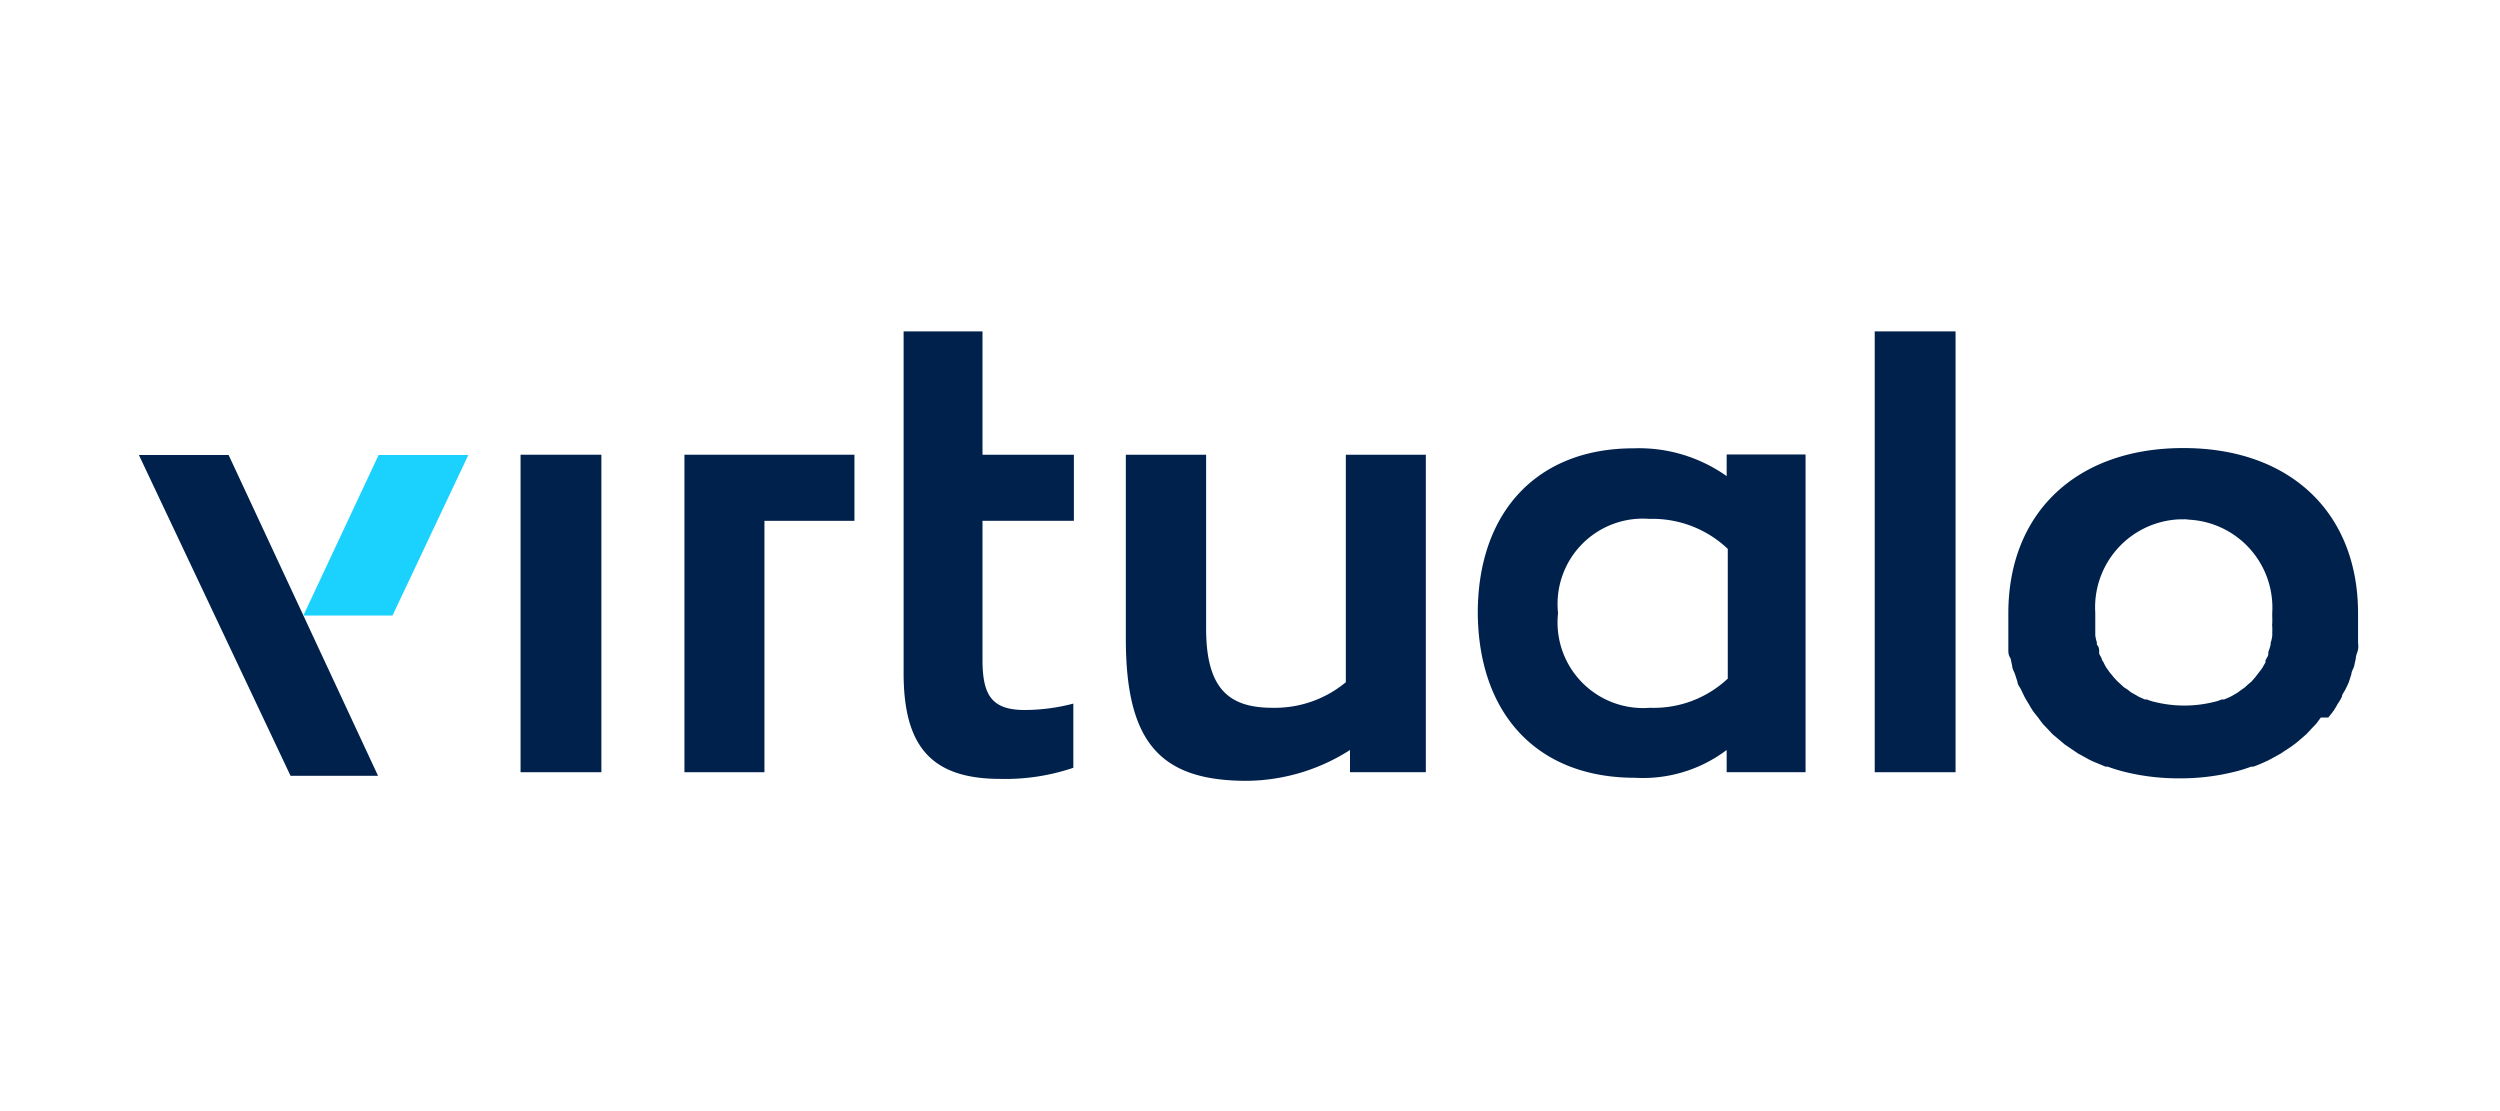<svg id="Warstwa_1" data-name="Warstwa 1" xmlns="http://www.w3.org/2000/svg" viewBox="0 0 90 40"><defs><style>.cls-1{fill:#00214c;}.cls-2{fill:#1bd2ff;}</style></defs><title>Obszar roboczy 9</title><rect class="cls-1" x="18.74" y="16.37" width="2.91" height="11.43"/><polygon class="cls-1" points="30.76 16.37 24.64 16.37 24.64 18.75 24.64 27.8 27.52 27.8 27.52 22.26 27.52 18.75 30.76 18.75 30.76 16.37"/><path class="cls-1" d="M32.53,24.26V11.93h2.84v4.44h3.29v2.38H35.37v5c0,1.26.32,1.81,1.52,1.81a7,7,0,0,0,1.75-.23v2.31a7.59,7.59,0,0,1-2.63.4c-2.51,0-3.48-1.2-3.48-3.81"/><path class="cls-1" d="M40.53,23V16.37h2.89v6.25c0,2.13.78,2.86,2.38,2.86a4,4,0,0,0,2.65-.92V16.37h2.88V27.8H48.6V27a7,7,0,0,1-3.71,1.11c-3.09,0-4.36-1.34-4.36-5.11"/><path class="cls-1" d="M53.2,22.07c0-3.64,2.14-5.93,5.6-5.93a5.46,5.46,0,0,1,3.36,1v-.78H65V27.8H62.16V27A5,5,0,0,1,58.86,28c-3.56,0-5.66-2.34-5.66-6m9,2.36V19.76a3.93,3.93,0,0,0-2.82-1.08,3.07,3.07,0,0,0-3.29,3.39,3.08,3.08,0,0,0,3.31,3.41,3.89,3.89,0,0,0,2.8-1.05"/><rect class="cls-1" x="67.49" y="11.93" width="2.91" height="15.87"/><polygon class="cls-1" points="5 16.38 8.23 16.38 13.61 27.93 10.46 27.93 5 16.38"/><path class="cls-1" d="M83.82,25.83c.07-.09.14-.17.2-.26a2.53,2.53,0,0,0,.13-.22,1.91,1.91,0,0,0,.16-.27c0-.08.08-.17.12-.25s.09-.18.13-.28l.09-.28c0-.09.07-.19.1-.29l.06-.28c0-.11.06-.21.08-.32s0-.2,0-.3,0-.22,0-.33,0-.22,0-.32,0-.23,0-.35h0c0-3.62-2.44-5.95-6.29-5.95s-6.3,2.33-6.3,5.95h0c0,.12,0,.23,0,.35s0,.21,0,.32,0,.22,0,.33,0,.2,0,.3,0,.21.08.32l.06.28c0,.1.07.2.1.29l.09.28c0,.1.09.19.13.28l.12.25c.05.09.1.18.16.27a2.53,2.53,0,0,0,.13.22c.06.09.13.17.2.26l.14.19c.07.09.16.17.24.26l.14.15.31.26.13.11.34.23.13.09.4.22.12.06.48.2.08,0a5.58,5.58,0,0,0,.58.18h0a8,8,0,0,0,2,.24h0a8,8,0,0,0,2-.24h0a4.91,4.91,0,0,0,.58-.18l.08,0c.17-.06.33-.13.48-.2l.12-.06.4-.22.13-.09a4,4,0,0,0,.34-.23l.14-.11.3-.26.14-.15c.08-.09.17-.17.24-.26l.14-.19m-5.11-7.12a3.17,3.17,0,0,1,3.36,3.36v.11a2.62,2.62,0,0,1,0,.28.19.19,0,0,0,0,.08,2.51,2.51,0,0,1,0,.27.24.24,0,0,1,0,.08,1.1,1.1,0,0,1-.06.26.14.14,0,0,1,0,.07,1.83,1.83,0,0,1-.08.25l0,.07c0,.08-.07.16-.1.23a.25.25,0,0,0,0,.07l-.12.21-.05.07-.14.18-.07.09-.13.15-.11.09-.13.12-.13.09-.12.09-.17.1-.11.06-.21.09-.09,0a1.31,1.31,0,0,1-.28.09l0,0a4.43,4.43,0,0,1-2.13,0l0,0a1.31,1.31,0,0,1-.28-.09l-.08,0-.22-.1-.1-.06-.18-.1-.11-.09-.14-.09-.13-.12-.1-.09-.14-.15-.07-.09a1.09,1.09,0,0,1-.13-.17l-.06-.08a2.12,2.12,0,0,1-.11-.21l-.05-.07c0-.07-.07-.15-.1-.23l0-.07c0-.08,0-.16-.08-.25a.14.14,0,0,1,0-.07,2,2,0,0,1-.06-.26s0-.05,0-.08l0-.26s0-.06,0-.09,0-.19,0-.28v-.11a3.17,3.17,0,0,1,3.37-3.36"/><polygon class="cls-2" points="14.13 22.16 16.86 16.38 13.63 16.38 10.92 22.16 14.13 22.16"/></svg>